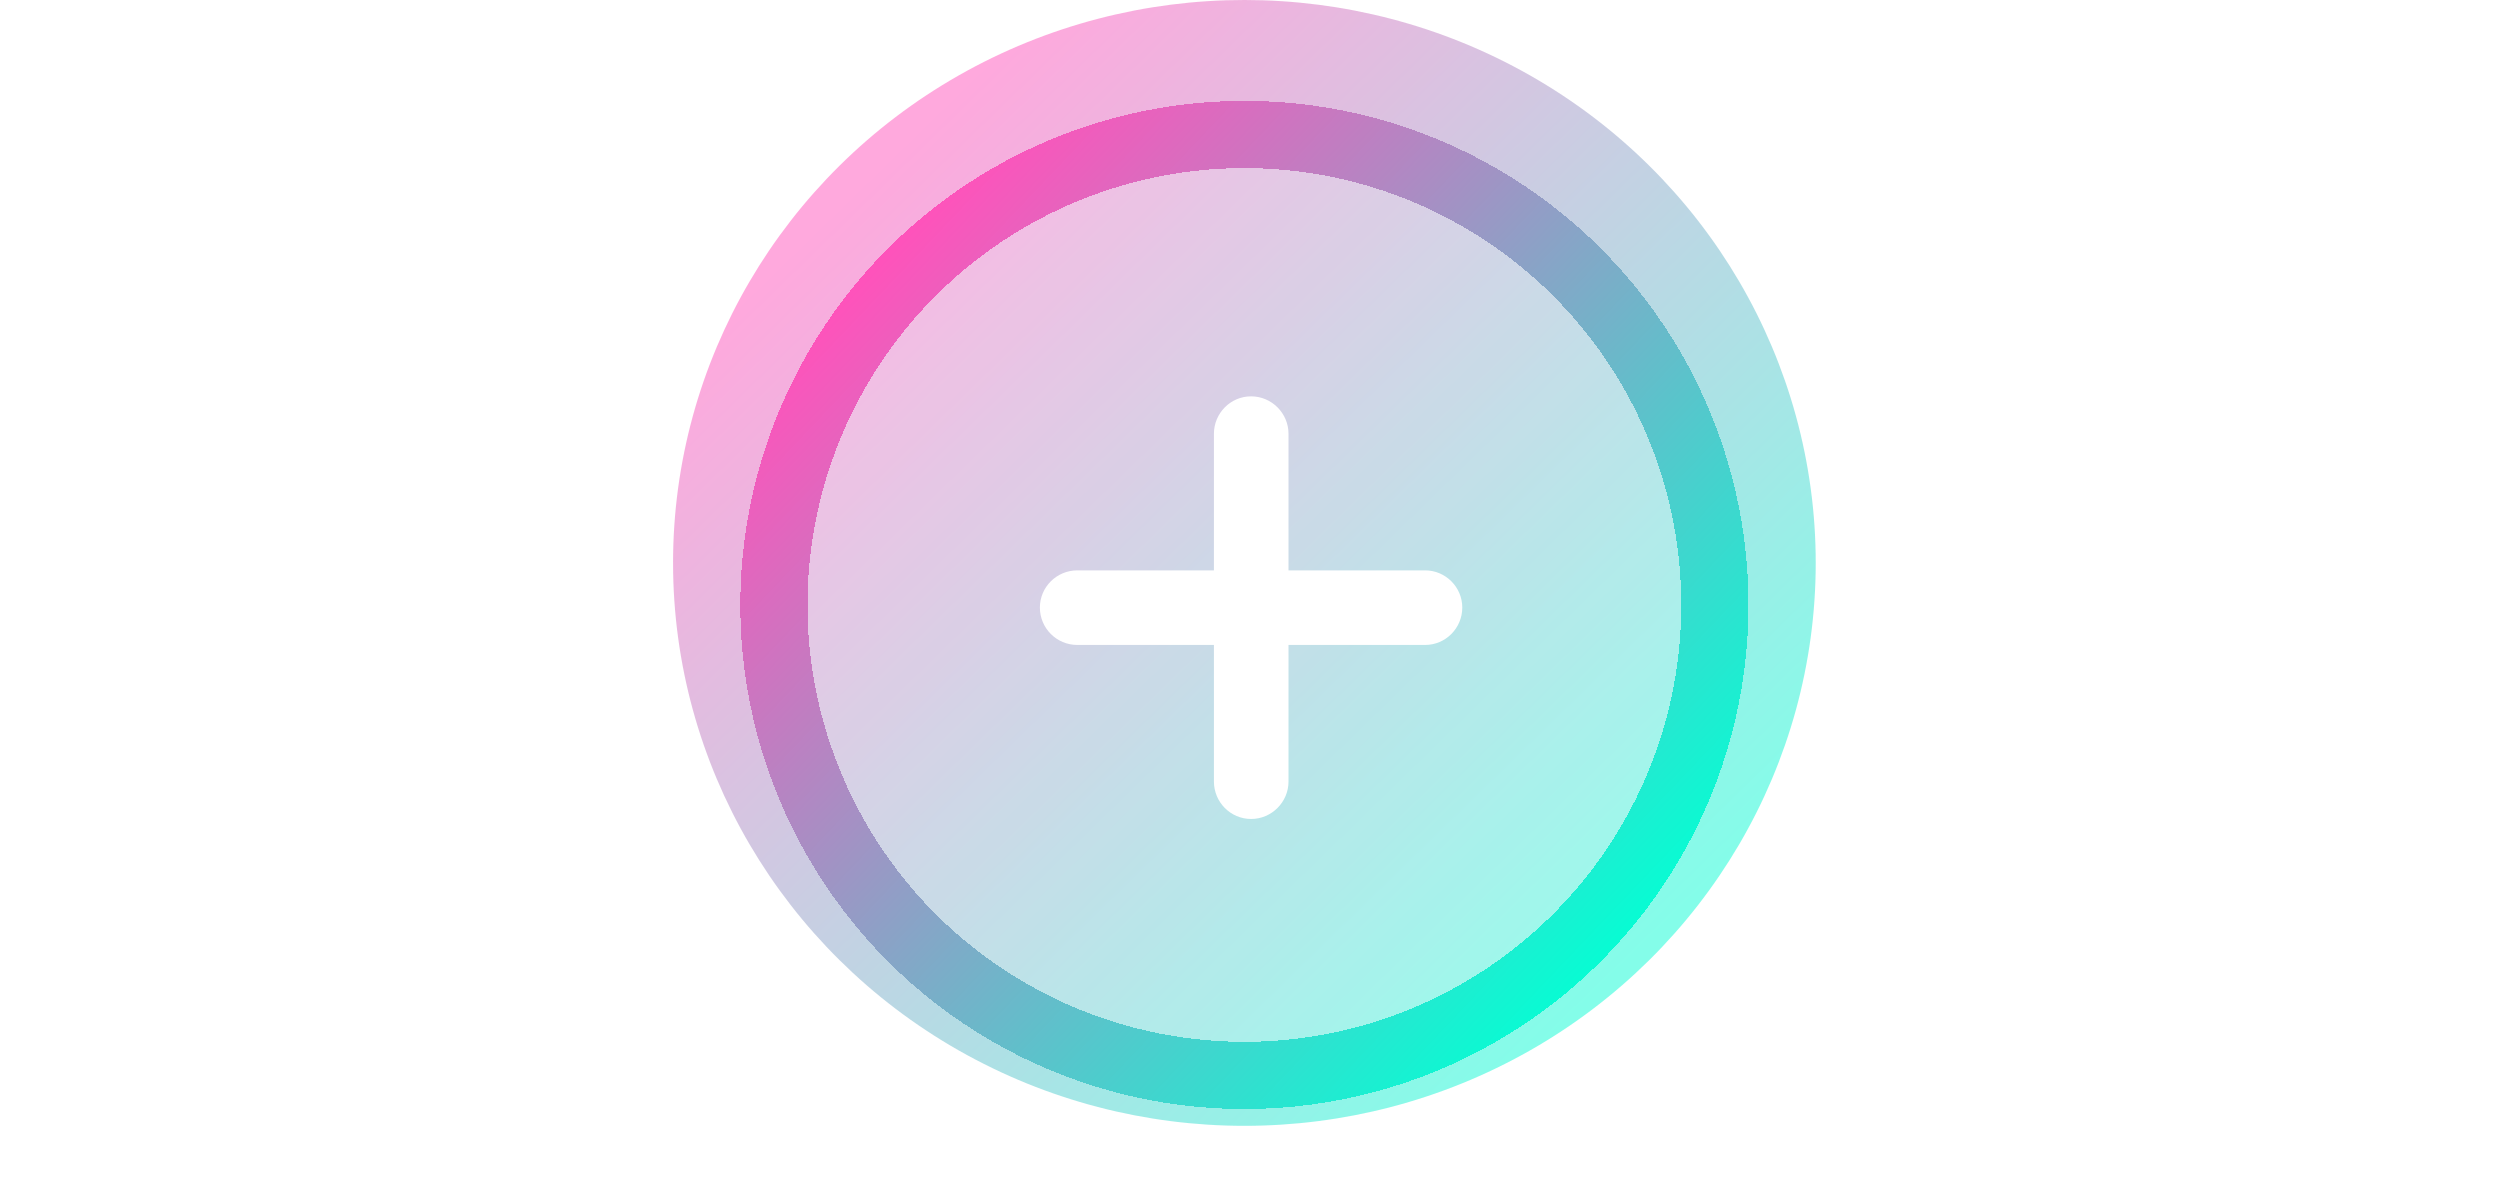 <svg width="156" height="75" viewBox="0 0 156 75" fill="none" xmlns="http://www.w3.org/2000/svg">
<g filter="url(#filter0_f_123_9)">
<ellipse cx="77.65" cy="35.126" rx="35.651" ry="35.126" fill="url(#paint0_linear_123_9)" fill-opacity="0.5"/>
</g>
<g filter="url(#filter1_d_123_9)">
<circle cx="77.65" cy="35.651" r="31.456" fill="white" fill-opacity="0.15" style="mix-blend-mode:overlay" shape-rendering="crispEdges"/>
<circle cx="77.65" cy="35.651" r="29.359" stroke="url(#paint1_linear_123_9)" stroke-width="4.194" shape-rendering="crispEdges"/>
</g>
<path d="M64.889 37.91C64.889 39.201 65.934 40.245 67.224 40.245H75.749V48.77C75.749 50.044 76.778 51.104 78.068 51.104C79.358 51.104 80.403 50.044 80.403 48.77V40.245H88.927C90.202 40.245 91.246 39.201 91.246 37.91C91.246 36.636 90.202 35.591 88.927 35.591H80.403V27.067C80.403 25.792 79.358 24.732 78.068 24.732C76.778 24.732 75.749 25.792 75.749 27.067V35.591H67.224C65.934 35.591 64.889 36.636 64.889 37.91Z" fill="white"/>
<defs>
<filter id="filter0_f_123_9" x="0.058" y="-41.942" width="155.184" height="154.136" filterUnits="userSpaceOnUse" color-interpolation-filters="sRGB">
<feFlood flood-opacity="0" result="BackgroundImageFix"/>
<feBlend mode="normal" in="SourceGraphic" in2="BackgroundImageFix" result="shape"/>
<feGaussianBlur stdDeviation="20.971" result="effect1_foregroundBlur_123_9"/>
</filter>
<filter id="filter1_d_123_9" x="42" y="2.097" width="71.301" height="71.301" filterUnits="userSpaceOnUse" color-interpolation-filters="sRGB">
<feFlood flood-opacity="0" result="BackgroundImageFix"/>
<feColorMatrix in="SourceAlpha" type="matrix" values="0 0 0 0 0 0 0 0 0 0 0 0 0 0 0 0 0 0 127 0" result="hardAlpha"/>
<feOffset dy="2.097"/>
<feGaussianBlur stdDeviation="2.097"/>
<feComposite in2="hardAlpha" operator="out"/>
<feColorMatrix type="matrix" values="0 0 0 0 0.071 0 0 0 0 0.965 0 0 0 0 0.827 0 0 0 0.25 0"/>
<feBlend mode="normal" in2="BackgroundImageFix" result="effect1_dropShadow_123_9"/>
<feBlend mode="normal" in="SourceGraphic" in2="effect1_dropShadow_123_9" result="shape"/>
</filter>
<linearGradient id="paint0_linear_123_9" x1="55.072" y1="10.538" x2="102.478" y2="59.246" gradientUnits="userSpaceOnUse">
<stop stop-color="#FF53BC"/>
<stop offset="1" stop-color="#0AFCD4"/>
</linearGradient>
<linearGradient id="paint1_linear_123_9" x1="56.089" y1="13.155" x2="101.247" y2="55.997" gradientUnits="userSpaceOnUse">
<stop stop-color="#FE53BB"/>
<stop offset="1" stop-color="#09FBD3"/>
</linearGradient>
</defs>
</svg>
